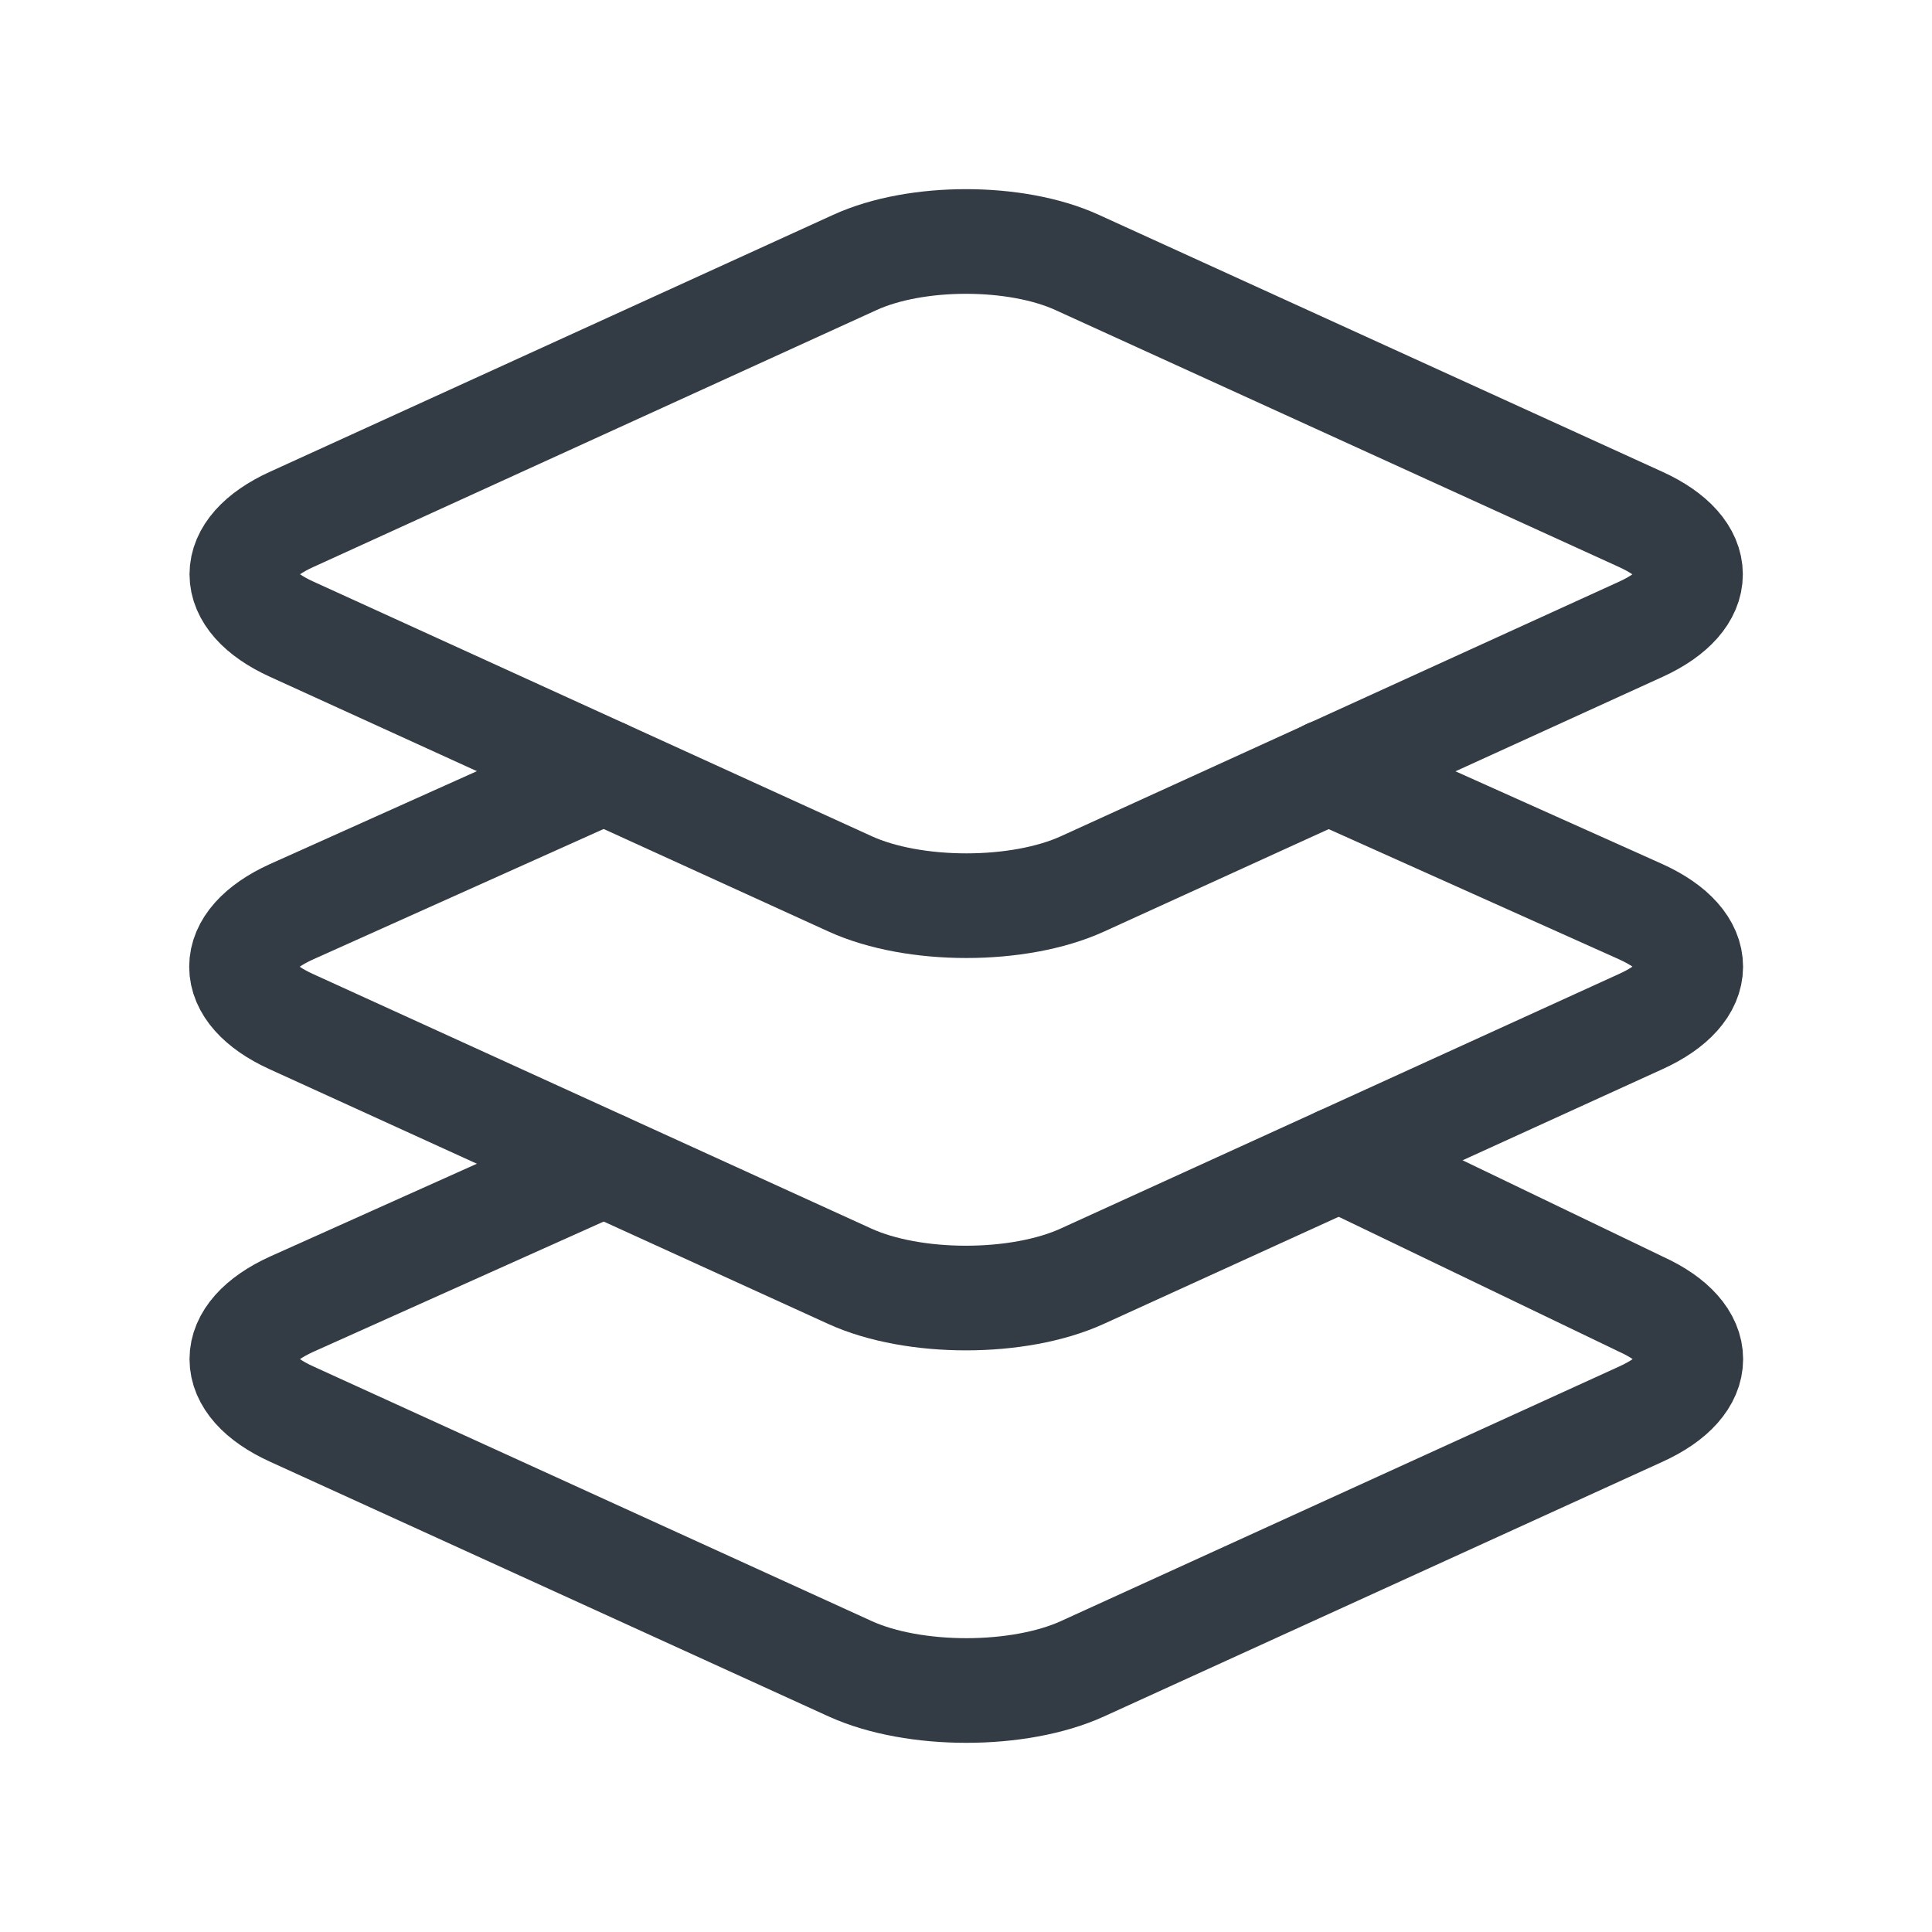 <svg width="24" height="24" viewBox="0 0 24 24" fill="none" xmlns="http://www.w3.org/2000/svg">
<path d="M7.5 14.462L3.623 16.201C2.798 16.576 2.798 17.191 3.623 17.566L10.561 20.73C11.353 21.09 12.656 21.09 13.447 20.73L20.385 17.566C21.21 17.191 21.21 16.576 20.385 16.201L16.638 14.398M20.381 6.452L13.38 3.26C12.621 2.913 11.379 2.913 10.62 3.26L3.623 6.452C2.798 6.827 2.798 7.441 3.623 7.816L10.561 10.98C11.353 11.341 12.656 11.341 13.447 10.98L20.385 7.816C21.206 7.441 21.206 6.827 20.381 6.452Z" stroke="#333C44" stroke-width="1.3" stroke-linecap="round" stroke-linejoin="round"/>
<path d="M7.5 9.585L3.619 11.327C2.794 11.702 2.794 12.316 3.619 12.691L10.556 15.854C11.348 16.215 12.651 16.215 13.443 15.854L20.38 12.691C21.21 12.316 21.21 11.702 20.385 11.327L16.5 9.585" stroke="#333C44" stroke-width="1.3" stroke-linecap="round" stroke-linejoin="round"/>
</svg>
